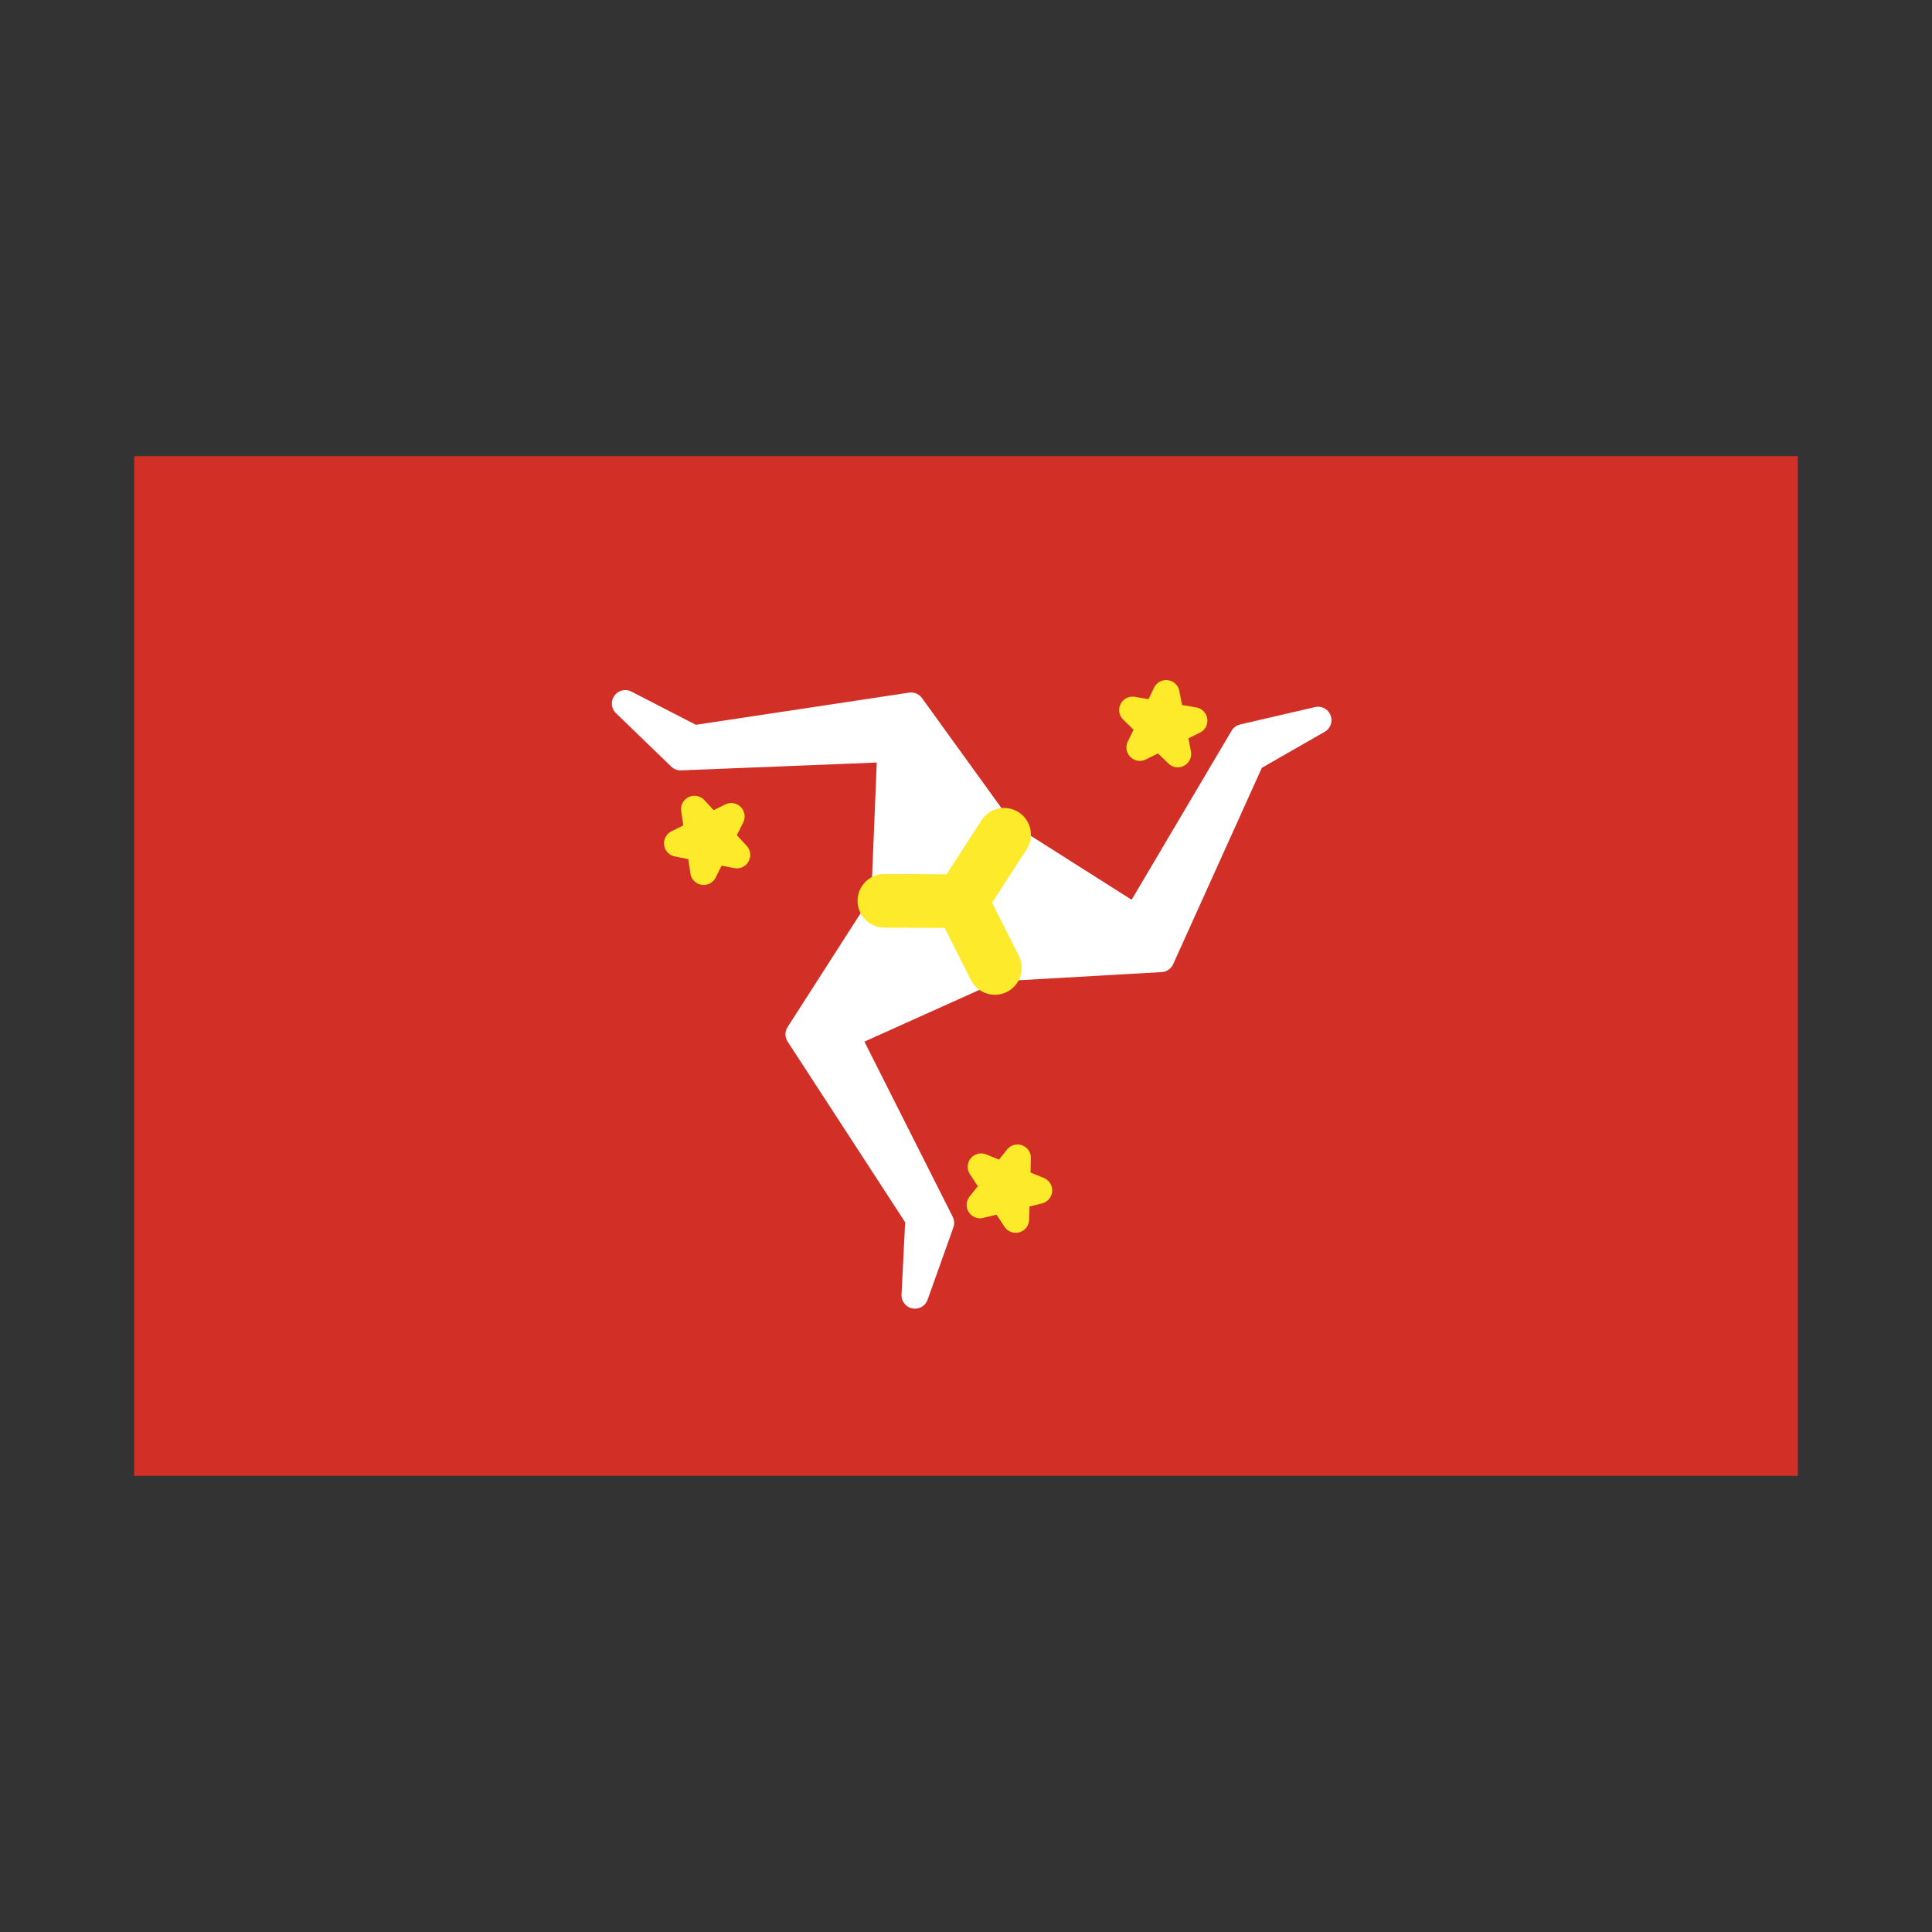 <svg id="emoji" viewBox="0 0 72 72" version="1.1" xmlns="http://www.w3.org/2000/svg">
  <rect x="0" y="0" width="72" height="72" fill="#333333" stroke="none"/>
  <g id="color">
    <rect x="5" y="17" width="62" height="38" fill="#d22f27"/>
    <path fill="#fff" stroke="#fff" stroke-linecap="round" stroke-linejoin="round" d="m42.34 34.23 3.988-6.744 2.792-0.648-2.484 1.423-3.372 7.467-6.186 0.353-5.546 2.496 3.527 6.996-0.962 2.697 0.143-2.857-4.468-6.868 3.191-4.973 0.234-5.676-7.834 0.314-2.06-1.992 2.545 1.312 8.106-1.223 3.471 4.805z"/>
    <path fill="none" stroke="#fcea2b" stroke-linecap="round" stroke-linejoin="round" stroke-width="2" d="m35.82 33.58 1.256 2.492"/>
    <path fill="none" stroke="#fcea2b" stroke-linecap="round" stroke-linejoin="round" stroke-width="2" d="m37.42 31.11-1.603 2.476-2.858-0.017"/>
    <polygon transform="matrix(.671 -.327 .327 .671 .712 21.38)" fill="#fcea2b" stroke="#fcea2b" stroke-linecap="round" stroke-linejoin="round" stroke-width="1.34" points="24.21 28.34 25.16 25.34 26.06 28.32 23.65 26.5 26.65 26.47"/>
    <polygon transform="matrix(.334 -.667 .667 .334 7.886 51.12)" fill="#fcea2b" stroke="#fcea2b" stroke-linecap="round" stroke-linejoin="round" stroke-width="1.34" points="51.06 29.32 48.65 27.5 51.65 27.47 49.21 29.34 50.16 26.34"/>
    <polygon transform="matrix(.471 -.579 .579 .47 -7.299 42.64)" fill="#fcea2b" stroke="#fcea2b" stroke-linecap="round" stroke-linejoin="round" stroke-width="1.34" points="36.16 46.34 37.06 49.32 34.65 47.5 37.65 47.47 35.21 49.34"/>
  </g>
  <g id="line">
    <rect x="5" y="17" width="62" height="38" fill="none"  stroke-linecap="round" stroke-linejoin="round" stroke-width="2"/>
  </g>
</svg>
